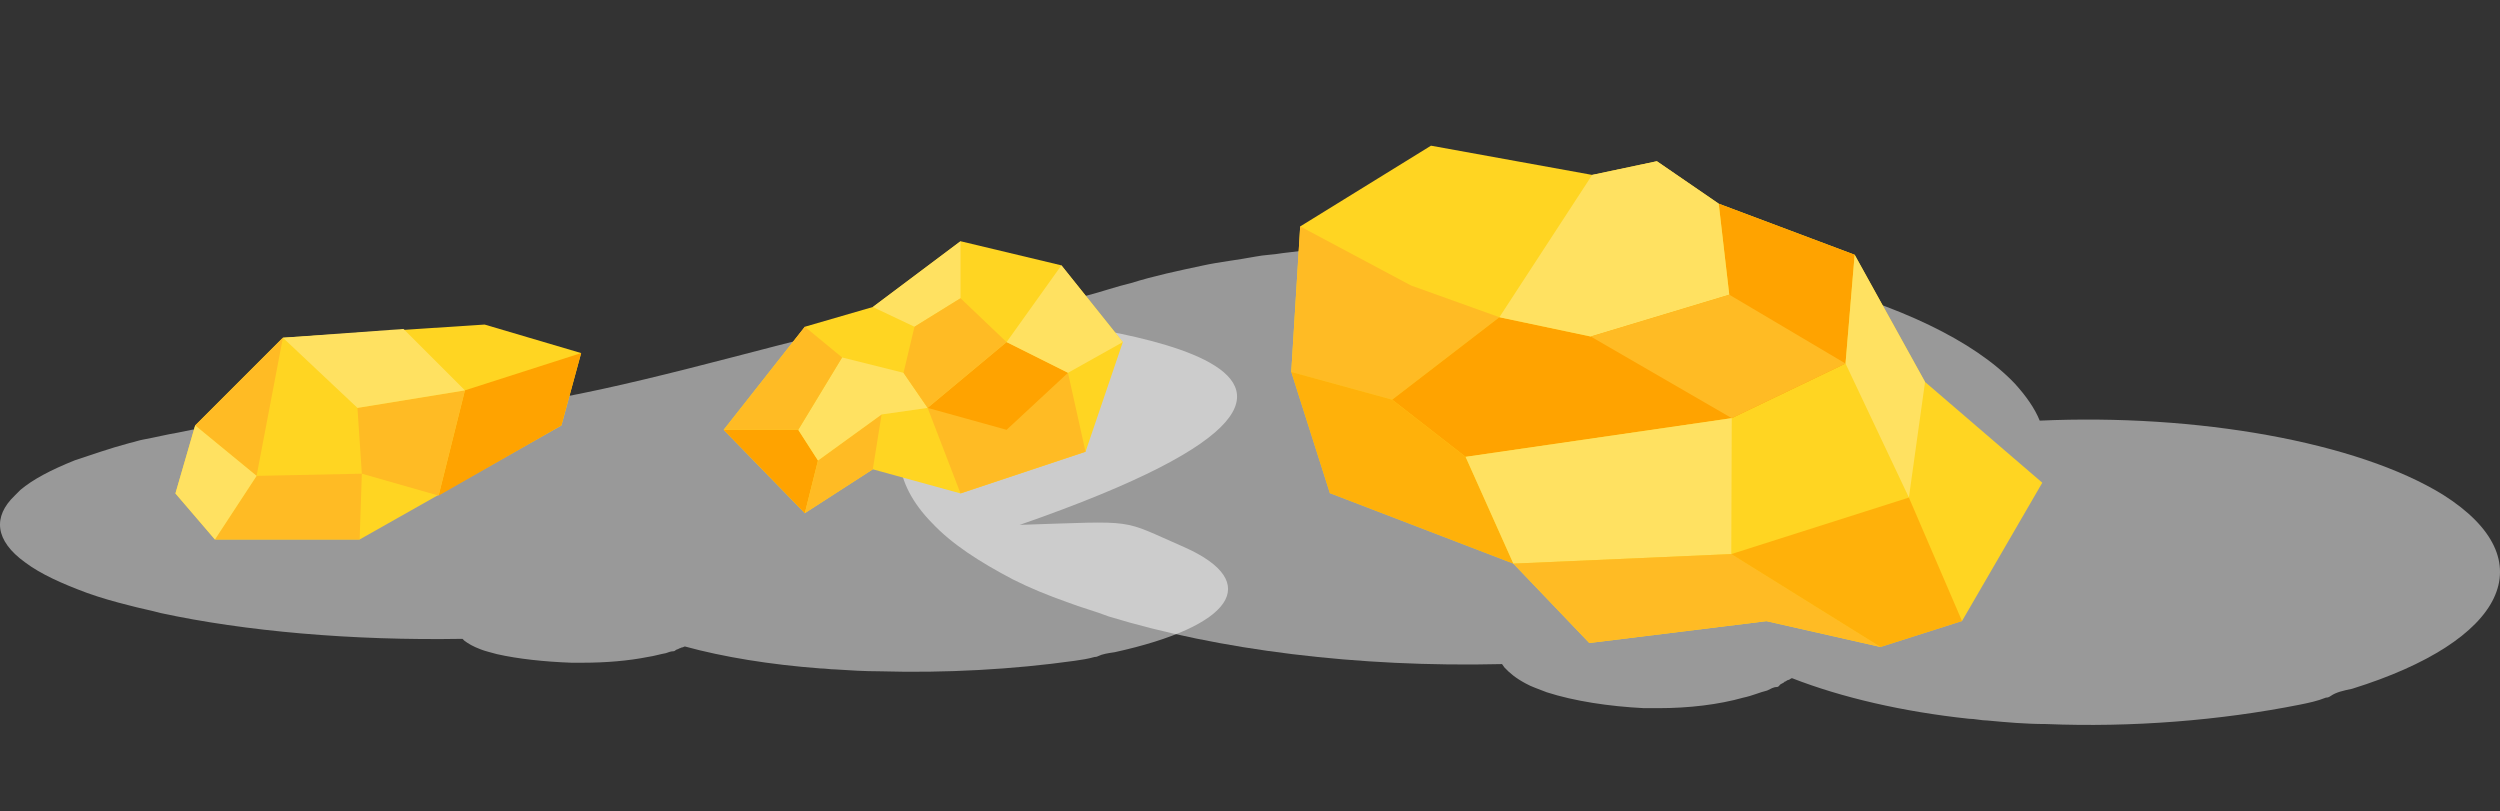 <svg width="114" height="37" viewBox="0 0 114 37" fill="none" xmlns="http://www.w3.org/2000/svg">
<rect x="0" y="0" width="114" height="37" fill="#333333" stroke="none"/>
<path d="M107.257 31.408C114.238 29.236 116.111 25.536 111.4 22.559C107.484 20.146 100.163 18.859 93.011 19.181C92.784 18.618 92.387 18.055 91.876 17.492C88.13 13.55 78.085 11.057 67.358 11.057C66.62 11.057 65.882 11.057 65.201 11.057C65.201 11.057 65.201 11.057 65.144 11.057C64.463 11.057 63.782 11.137 63.101 11.137C62.988 11.137 62.931 11.137 62.818 11.137C62.136 11.218 61.512 11.218 60.831 11.298C60.718 11.298 60.604 11.298 60.547 11.298C59.866 11.379 59.185 11.459 58.504 11.54C58.05 11.62 57.653 11.62 57.255 11.7C56.404 11.861 55.61 11.942 54.872 12.103C53.737 12.344 52.602 12.585 51.58 12.907C50.899 13.068 50.218 13.309 49.593 13.47C49.253 13.55 48.969 13.711 48.685 13.792C48.061 14.033 47.494 14.274 46.983 14.516C46.472 14.757 45.961 14.998 45.45 15.24C44.032 16.044 42.953 16.849 42.215 17.733C42.102 17.894 41.988 18.055 41.875 18.216C40.569 19.985 40.683 21.996 42.499 23.846C43.407 24.812 44.656 25.616 46.188 26.421C46.983 26.823 47.777 27.144 48.685 27.466C49.31 27.707 49.934 27.868 50.558 28.11C55.553 29.638 61.909 30.442 68.493 30.282C68.55 30.362 68.55 30.362 68.607 30.442C68.834 30.684 69.117 30.925 69.571 31.166C69.855 31.327 70.139 31.408 70.536 31.569C71.785 31.971 73.374 32.212 74.963 32.292C75.19 32.292 75.417 32.292 75.644 32.292C77.006 32.292 78.368 32.132 79.504 31.81C79.901 31.729 80.241 31.569 80.582 31.488C80.752 31.408 80.866 31.327 81.036 31.327C81.093 31.327 81.15 31.247 81.15 31.247C81.206 31.166 81.32 31.166 81.376 31.086C81.433 31.086 81.49 31.006 81.547 31.006C81.603 31.006 81.66 30.925 81.717 30.925C83.987 31.81 86.768 32.453 89.776 32.775C90.06 32.775 90.344 32.855 90.628 32.855C91.479 32.936 92.387 33.016 93.295 33.016C97.211 33.177 101.241 32.855 104.873 32.132C105.271 32.051 105.668 31.971 106.065 31.81C106.122 31.81 106.179 31.81 106.292 31.729C106.519 31.569 106.86 31.488 107.257 31.408Z" fill="white" fill-opacity="0.5"/>
<path d="M65.253 6.643L72.603 7.976L75.553 7.352L78.373 9.288L84.572 11.617L87.782 17.417L93.128 22.012L89.468 28.319L85.752 29.502L80.55 28.324L72.472 29.321L69.01 25.701L60.642 22.488L58.882 16.961L59.289 10.325L65.253 6.643Z" fill="#FFD522"/>
<path d="M59.289 10.325L64.344 13.019L68.372 14.465L63.483 18.225L58.882 16.961L59.289 10.325Z" fill="#FFBB24"/>
<path d="M68.372 14.465L72.535 15.344L78.854 13.437L78.373 9.288L84.572 11.617L84.156 16.577L78.968 19.068L66.831 20.832L63.483 18.225L68.372 14.465Z" fill="#FFA300"/>
<path opacity="0.7" d="M58.882 16.961L63.483 18.225L66.831 20.832L69.01 25.701L60.642 22.488L58.882 16.961Z" fill="#FFA300"/>
<path d="M78.373 9.288L78.854 13.437L72.535 15.344L68.372 14.465L72.603 7.976L75.553 7.352L78.373 9.288Z" fill="#FFE161"/>
<path d="M84.572 11.617L87.782 17.417L87.046 22.688L84.156 16.577L84.572 11.617Z" fill="#FFE161"/>
<path d="M78.968 19.068L78.947 25.266L69.01 25.701L66.831 20.832L78.968 19.068Z" fill="#FFE161"/>
<path d="M78.854 13.437L84.156 16.577L78.968 19.068L72.535 15.344L78.854 13.437Z" fill="#FFBB24"/>
<path d="M78.947 25.266L85.752 29.502L80.55 28.324L72.472 29.321L69.01 25.701L78.947 25.266Z" fill="#FFBB24"/>
<path opacity="0.7" d="M87.046 22.688L89.468 28.319L85.752 29.502L78.947 25.266L87.046 22.688Z" fill="#FFA300"/>
<path d="M50.827 29.741C56.182 28.565 57.619 26.562 54.005 24.951C51.001 23.645 51.986 23.76 46.5 23.934C68.601 16.245 46.892 14.739 46.5 14.434C43.627 12.301 28.448 18.726 20.22 18.726C19.654 18.726 19.088 18.726 18.565 18.726C18.565 18.726 18.565 18.726 18.522 18.726C17.999 18.726 17.477 18.769 16.954 18.769C16.867 18.769 16.824 18.769 16.737 18.769C16.214 18.813 15.735 18.813 15.213 18.856C15.126 18.856 15.039 18.856 14.995 18.856C14.473 18.9 13.95 18.943 13.428 18.987C13.079 19.03 12.775 19.03 12.47 19.074C11.817 19.161 11.207 19.204 10.641 19.291C9.771 19.422 8.9 19.553 8.116 19.727C7.594 19.814 7.071 19.945 6.592 20.032C6.331 20.075 6.113 20.162 5.896 20.206C5.417 20.337 4.981 20.467 4.59 20.598C4.198 20.728 3.806 20.859 3.414 20.989C2.326 21.425 1.498 21.86 0.932 22.339C0.845 22.426 0.758 22.513 0.671 22.6C-0.33 23.558 -0.243 24.647 1.15 25.648C1.847 26.171 2.804 26.606 3.98 27.041C4.59 27.259 5.199 27.433 5.896 27.607C6.375 27.738 6.854 27.825 7.332 27.956C11.164 28.783 16.04 29.218 21.091 29.131C21.134 29.175 21.134 29.175 21.178 29.218C21.352 29.349 21.57 29.48 21.918 29.61C22.136 29.697 22.353 29.741 22.658 29.828C23.616 30.046 24.835 30.176 26.054 30.22C26.228 30.22 26.402 30.22 26.576 30.22C27.621 30.22 28.666 30.133 29.537 29.958C29.842 29.915 30.103 29.828 30.364 29.784C30.495 29.741 30.582 29.697 30.712 29.697C30.756 29.697 30.8 29.654 30.8 29.654C30.843 29.61 30.93 29.61 30.974 29.567C31.017 29.567 31.061 29.523 31.104 29.523C31.148 29.523 31.191 29.48 31.235 29.48C32.977 29.958 35.11 30.307 37.417 30.481C37.635 30.481 37.853 30.524 38.071 30.524C38.724 30.568 39.42 30.611 40.117 30.611C43.121 30.699 46.212 30.524 48.999 30.133C49.303 30.089 49.608 30.046 49.913 29.958C49.956 29.958 50 29.958 50.087 29.915C50.261 29.828 50.523 29.784 50.827 29.741Z" fill="white" fill-opacity="0.5"/>
<path d="M43.8 11L48.4 12.1L51.2 15.6L49.5 20.6L43.8 22.5L39.8 21.4L36.7 23.4L33 19.6L36.7 14.9L39.8 14L43.8 11Z" fill="#FFD522"/>
<path d="M33 19.6H36.4L37.3 21L36.7 23.4L33 19.6Z" fill="#FFA300"/>
<path d="M37.3 21L40.2 18.9L39.8 21.4L36.7 23.4L37.3 21Z" fill="#FFBB24"/>
<path d="M37.3 21L36.4 19.6L38.4 16.3L41.2 17L42.3 18.6L40.2 18.9L37.3 21Z" fill="#FFE161"/>
<path d="M42.3 18.6L43.8 22.5L49.5 20.6L48.7 17L45.9 15.6L42.3 18.6Z" fill="#FFBB24"/>
<path d="M42.3 18.6L45.9 19.6L48.7 17L45.9 15.6L42.3 18.6Z" fill="#FFA300"/>
<path d="M51.2 15.6L48.7 17L45.9 15.6L48.4 12.1L51.2 15.6Z" fill="#FFE161"/>
<path d="M43.8 11V13.6L41.7 14.9L39.8 14L43.8 11Z" fill="#FFE161"/>
<path d="M43.8 13.6L45.9 15.6L42.3 18.6L41.2 17L41.7 14.9L43.8 13.6Z" fill="#FFBB24"/>
<path d="M36.7 14.9L38.4 16.3L36.4 19.6H33L36.7 14.9Z" fill="#FFBB24"/>
<path d="M26.5 16.1L22.1 14.8L12.9 15.4L8.9 19.4L8 22.5L9.8 24.6H16.4L25.6 19.4L26.5 16.1Z" fill="#FFD522"/>
<path d="M26.5 16.1L21.2 17.8L20 22.6L25.6 19.4L26.5 16.1Z" fill="#FFA300"/>
<path d="M21.2 17.8L16.3 18.6L16.5 21.6L20 22.6L21.2 17.8Z" fill="#FFBB24"/>
<path d="M16.5 21.6L16.4 24.6H9.8L11.7 21.7L16.5 21.6Z" fill="#FFBB24"/>
<path d="M12.9 15.4L16.3 18.6L21.2 17.8L18.4 15L12.9 15.4Z" fill="#FFE161"/>
<path d="M12.9 15.4L11.7 21.7L8.9 19.4L12.9 15.4Z" fill="#FFBB24"/>
<path d="M11.7 21.7L8.9 19.4L8 22.5L9.8 24.6L11.7 21.7Z" fill="#FFE161"/>
</svg>

